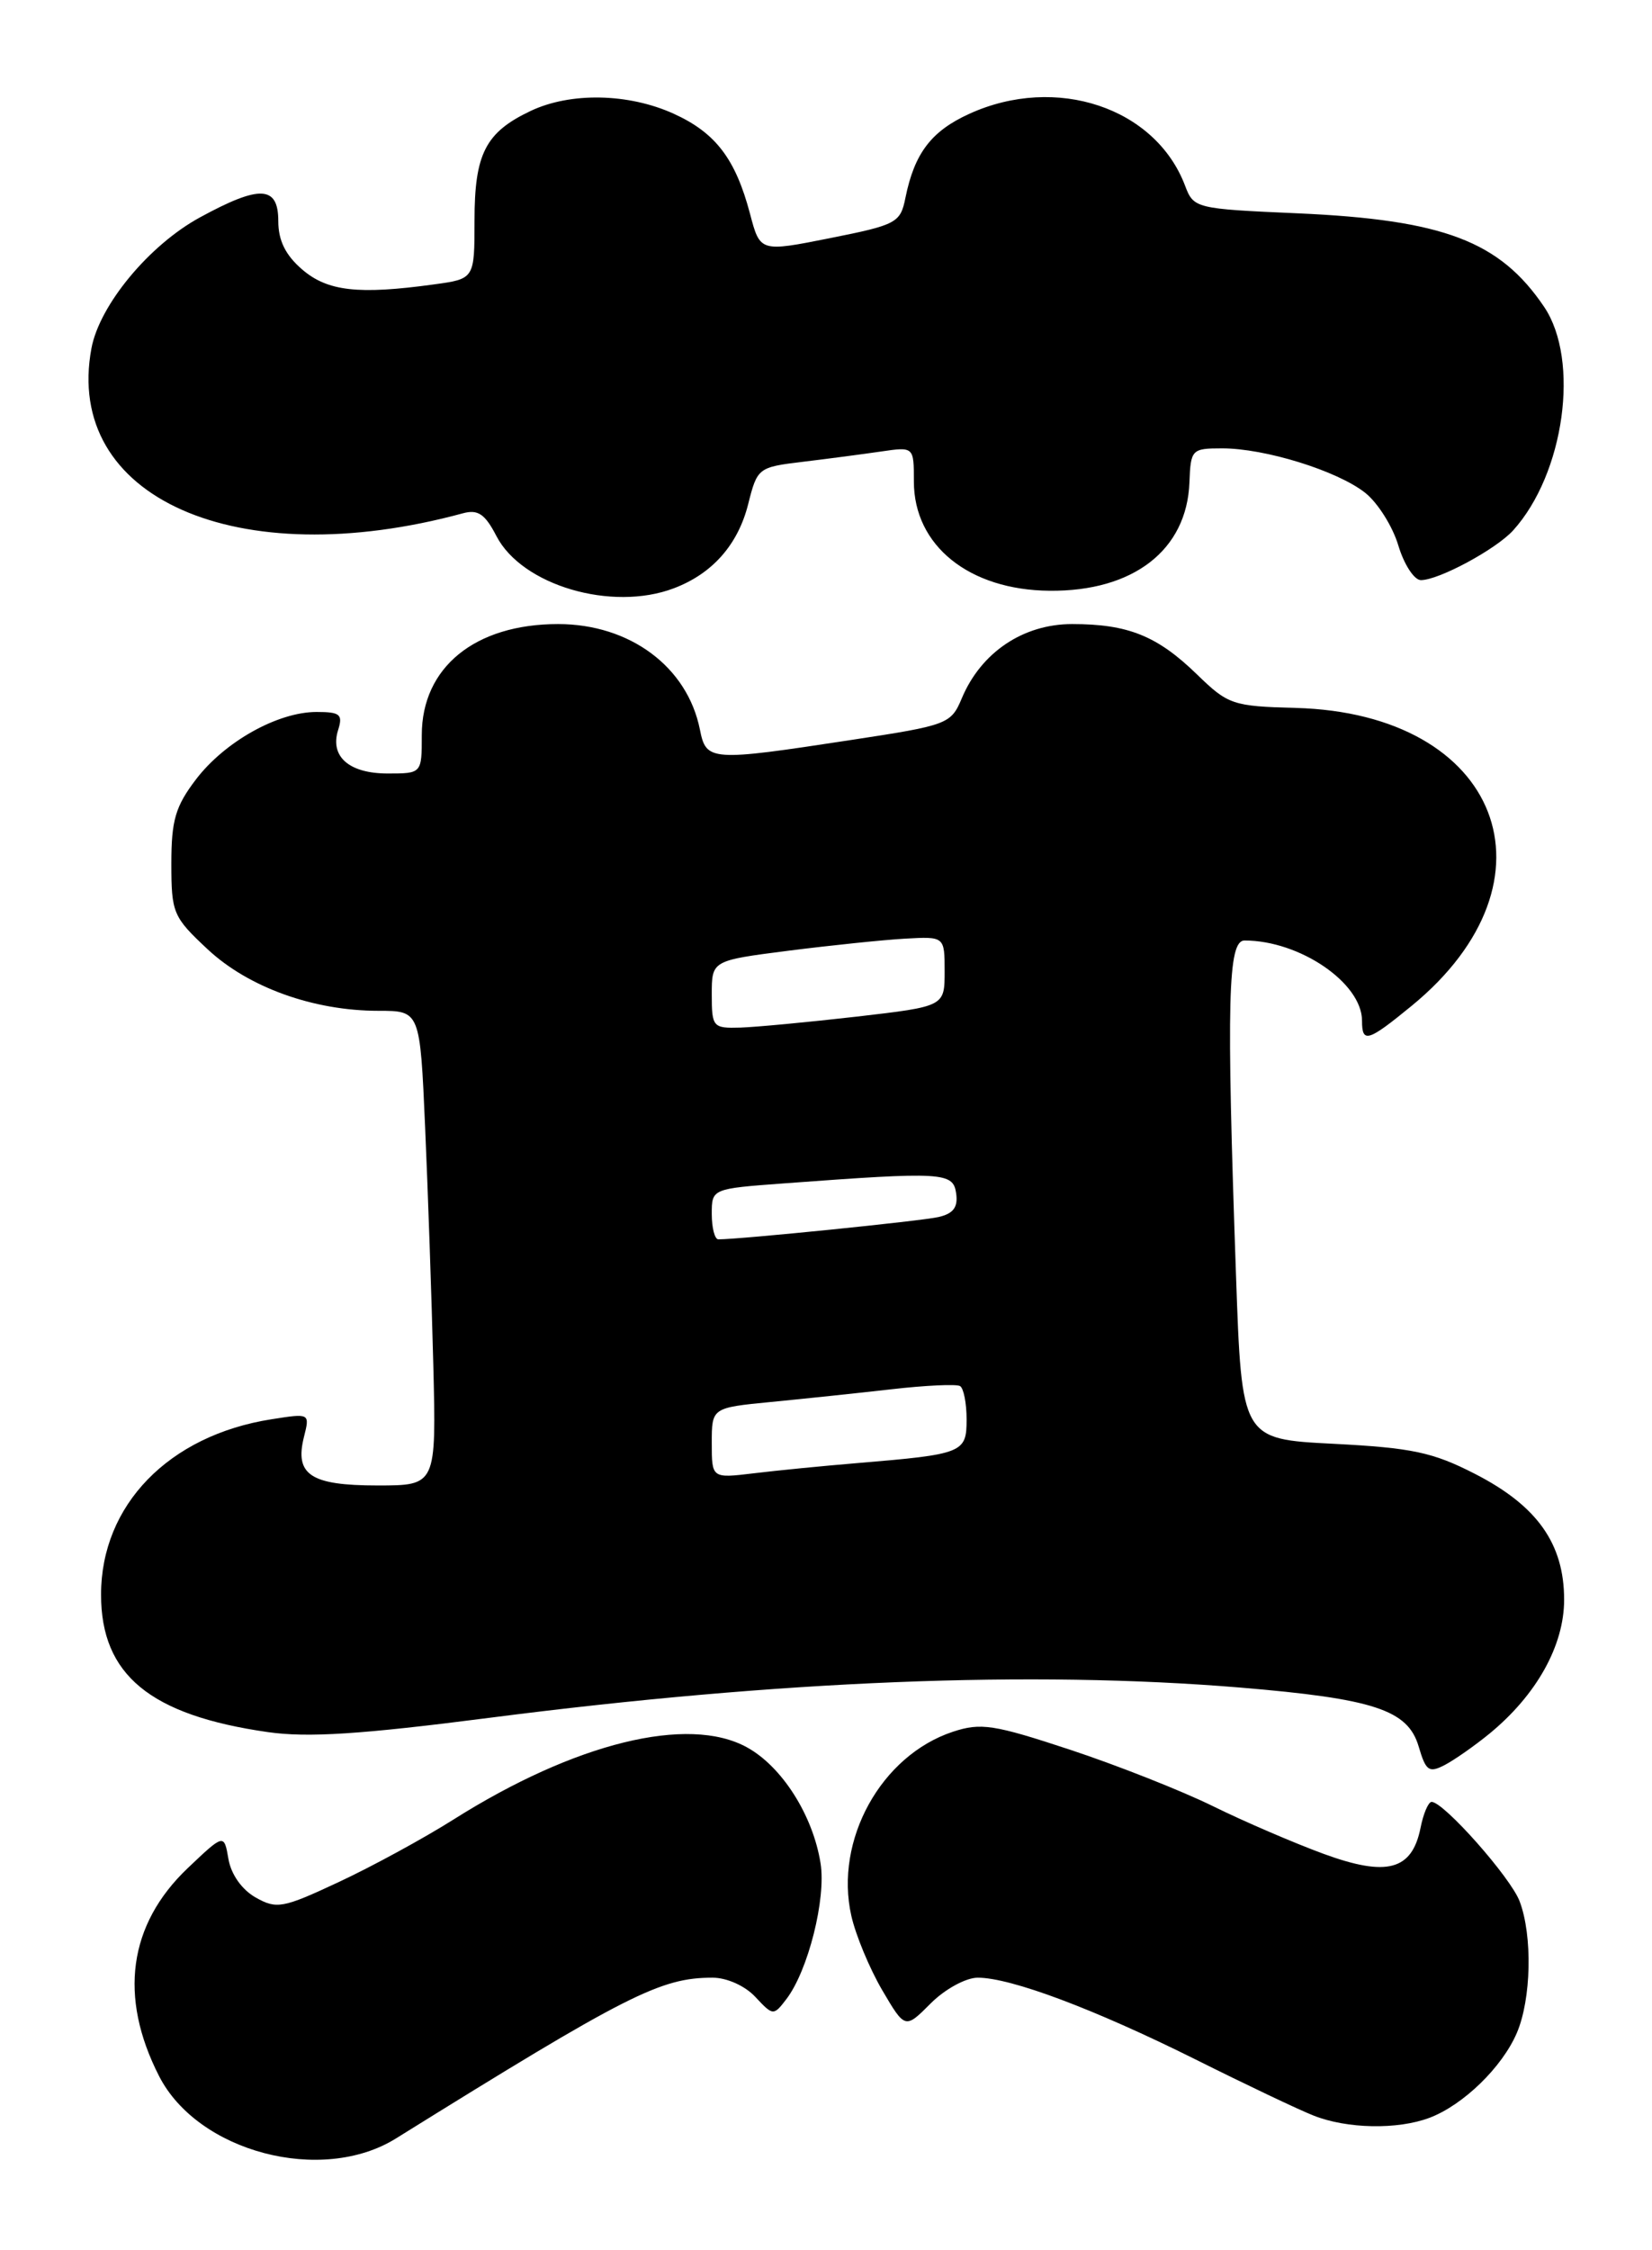 <?xml version="1.0" encoding="UTF-8" standalone="no"?>
<!DOCTYPE svg PUBLIC "-//W3C//DTD SVG 1.1//EN" "http://www.w3.org/Graphics/SVG/1.1/DTD/svg11.dtd" >
<svg xmlns="http://www.w3.org/2000/svg" xmlns:xlink="http://www.w3.org/1999/xlink" version="1.1" viewBox="0 0 188 256">
 <g >
 <path fill="currentColor"
d=" M 45.06 243.29 C 71.41 226.90 75.16 225.00 81.09 225.00 C 82.72 225.00 84.79 225.93 85.96 227.19 C 87.97 229.34 88.03 229.35 89.49 227.44 C 91.96 224.21 94.03 216.02 93.38 211.98 C 92.51 206.52 88.99 200.98 85.00 198.79 C 78.31 195.11 65.43 198.28 51.62 207.00 C 48.23 209.14 42.36 212.34 38.57 214.11 C 32.20 217.09 31.49 217.23 29.10 215.88 C 27.54 215.00 26.31 213.27 26.00 211.52 C 25.50 208.61 25.50 208.61 21.35 212.55 C 14.62 218.96 13.49 227.17 18.10 236.19 C 22.51 244.84 36.61 248.55 45.06 243.29 Z  M 162.68 240.94 C 166.52 239.49 170.96 235.17 172.62 231.28 C 174.26 227.45 174.42 220.24 172.94 216.32 C 171.93 213.61 164.30 205.00 162.92 205.00 C 162.55 205.00 161.98 206.33 161.66 207.95 C 160.69 212.78 157.84 213.55 150.65 210.92 C 147.27 209.68 141.57 207.23 138.00 205.47 C 134.43 203.72 127.12 200.83 121.76 199.06 C 113.10 196.20 111.62 195.97 108.44 197.02 C 100.27 199.72 94.94 209.35 96.88 217.95 C 97.37 220.14 98.95 223.94 100.38 226.39 C 103.00 230.85 103.00 230.85 105.92 227.92 C 107.54 226.30 109.92 225.00 111.27 225.00 C 115.04 225.00 124.52 228.56 135.99 234.27 C 141.75 237.15 147.83 240.04 149.49 240.69 C 153.30 242.20 159.05 242.31 162.68 240.94 Z  M 169.50 197.24 C 174.87 192.83 178.00 187.21 178.00 182.00 C 178.00 175.62 174.93 171.30 167.83 167.67 C 163.05 165.22 160.68 164.72 151.76 164.26 C 141.31 163.73 141.31 163.73 140.66 145.11 C 139.56 113.72 139.73 107.00 141.63 107.00 C 147.92 107.00 155.00 111.84 155.00 116.13 C 155.00 118.72 155.66 118.52 160.64 114.44 C 178.11 100.13 170.72 81.16 147.44 80.54 C 140.28 80.35 139.76 80.17 136.22 76.73 C 131.70 72.34 128.38 71.00 122.01 71.00 C 116.44 71.00 111.65 74.22 109.46 79.43 C 108.22 82.38 107.88 82.51 96.84 84.19 C 80.81 86.64 80.37 86.61 79.65 83.00 C 78.22 75.86 71.68 71.00 63.51 71.00 C 54.05 71.00 48.00 75.93 48.00 83.63 C 48.00 88.00 48.00 88.00 44.12 88.00 C 39.72 88.00 37.52 86.07 38.48 83.05 C 39.04 81.28 38.70 81.00 36.03 81.00 C 31.61 81.00 25.59 84.37 22.31 88.66 C 19.96 91.74 19.50 93.32 19.50 98.24 C 19.50 103.87 19.69 104.32 23.63 108.00 C 28.28 112.34 35.68 115.00 43.08 115.00 C 47.80 115.00 47.80 115.00 48.38 128.25 C 48.70 135.54 49.12 147.69 49.31 155.25 C 49.65 169.00 49.65 169.00 42.95 169.00 C 35.35 169.00 33.51 167.79 34.59 163.48 C 35.27 160.78 35.27 160.78 30.89 161.47 C 19.21 163.30 11.50 171.23 11.50 181.42 C 11.50 190.55 17.08 195.14 30.48 197.06 C 35.03 197.71 41.07 197.32 55.73 195.43 C 88.77 191.18 117.39 190.03 141.10 191.99 C 156.34 193.26 160.21 194.53 161.44 198.68 C 162.27 201.50 162.61 201.74 164.44 200.79 C 165.57 200.19 167.85 198.59 169.50 197.24 Z  M 76.68 66.93 C 81.06 65.28 83.98 61.97 85.14 57.37 C 86.18 53.23 86.28 53.15 91.35 52.54 C 94.18 52.20 98.19 51.67 100.25 51.37 C 104.00 50.82 104.00 50.82 104.00 54.78 C 104.00 62.07 110.28 67.13 119.44 67.21 C 128.98 67.30 135.07 62.58 135.36 54.88 C 135.50 51.14 135.62 51.01 139.07 51.01 C 143.93 51.00 152.16 53.55 155.34 56.05 C 156.78 57.18 158.48 59.88 159.13 62.05 C 159.78 64.22 160.94 66.00 161.70 66.00 C 163.74 66.00 170.25 62.49 172.20 60.34 C 178.03 53.89 179.82 41.00 175.73 34.92 C 170.68 27.44 164.30 25.01 147.68 24.27 C 136.04 23.76 135.84 23.71 134.86 21.12 C 131.49 12.23 120.19 8.46 110.33 12.94 C 105.99 14.91 104.07 17.42 103.04 22.50 C 102.47 25.35 102.04 25.58 94.47 27.09 C 86.50 28.68 86.50 28.68 85.35 24.31 C 83.70 18.07 81.43 15.10 76.67 12.94 C 71.52 10.60 64.91 10.47 60.37 12.63 C 55.25 15.06 54.00 17.50 54.00 25.09 C 54.00 31.73 54.00 31.73 49.36 32.36 C 40.79 33.54 37.27 33.14 34.39 30.66 C 32.49 29.03 31.67 27.36 31.67 25.16 C 31.67 21.11 29.58 21.01 22.76 24.73 C 16.99 27.87 11.34 34.68 10.41 39.61 C 7.22 56.62 26.94 65.38 52.67 58.40 C 54.39 57.93 55.19 58.47 56.49 60.98 C 59.39 66.60 69.62 69.61 76.68 66.93 Z  M 81.00 164.17 C 81.00 160.16 81.00 160.16 87.75 159.50 C 91.46 159.14 97.65 158.49 101.50 158.05 C 105.35 157.61 108.84 157.45 109.25 157.69 C 109.66 157.92 110.00 159.63 110.00 161.48 C 110.00 165.30 109.62 165.45 97.50 166.46 C 93.65 166.78 88.36 167.30 85.75 167.62 C 81.00 168.19 81.00 168.19 81.00 164.17 Z  M 81.00 138.12 C 81.00 135.24 81.00 135.24 89.25 134.63 C 107.32 133.29 108.47 133.36 108.81 135.76 C 109.04 137.34 108.50 138.07 106.81 138.46 C 104.90 138.91 84.24 141.00 81.75 141.00 C 81.34 141.00 81.00 139.70 81.00 138.12 Z  M 81.00 113.14 C 81.00 109.28 81.00 109.28 89.75 108.16 C 94.56 107.55 100.53 106.93 103.00 106.79 C 107.50 106.54 107.50 106.54 107.50 110.52 C 107.50 114.50 107.50 114.50 97.50 115.66 C 92.00 116.29 86.04 116.85 84.25 116.91 C 81.13 117.00 81.00 116.85 81.00 113.14 Z "/>
</g>
</svg>